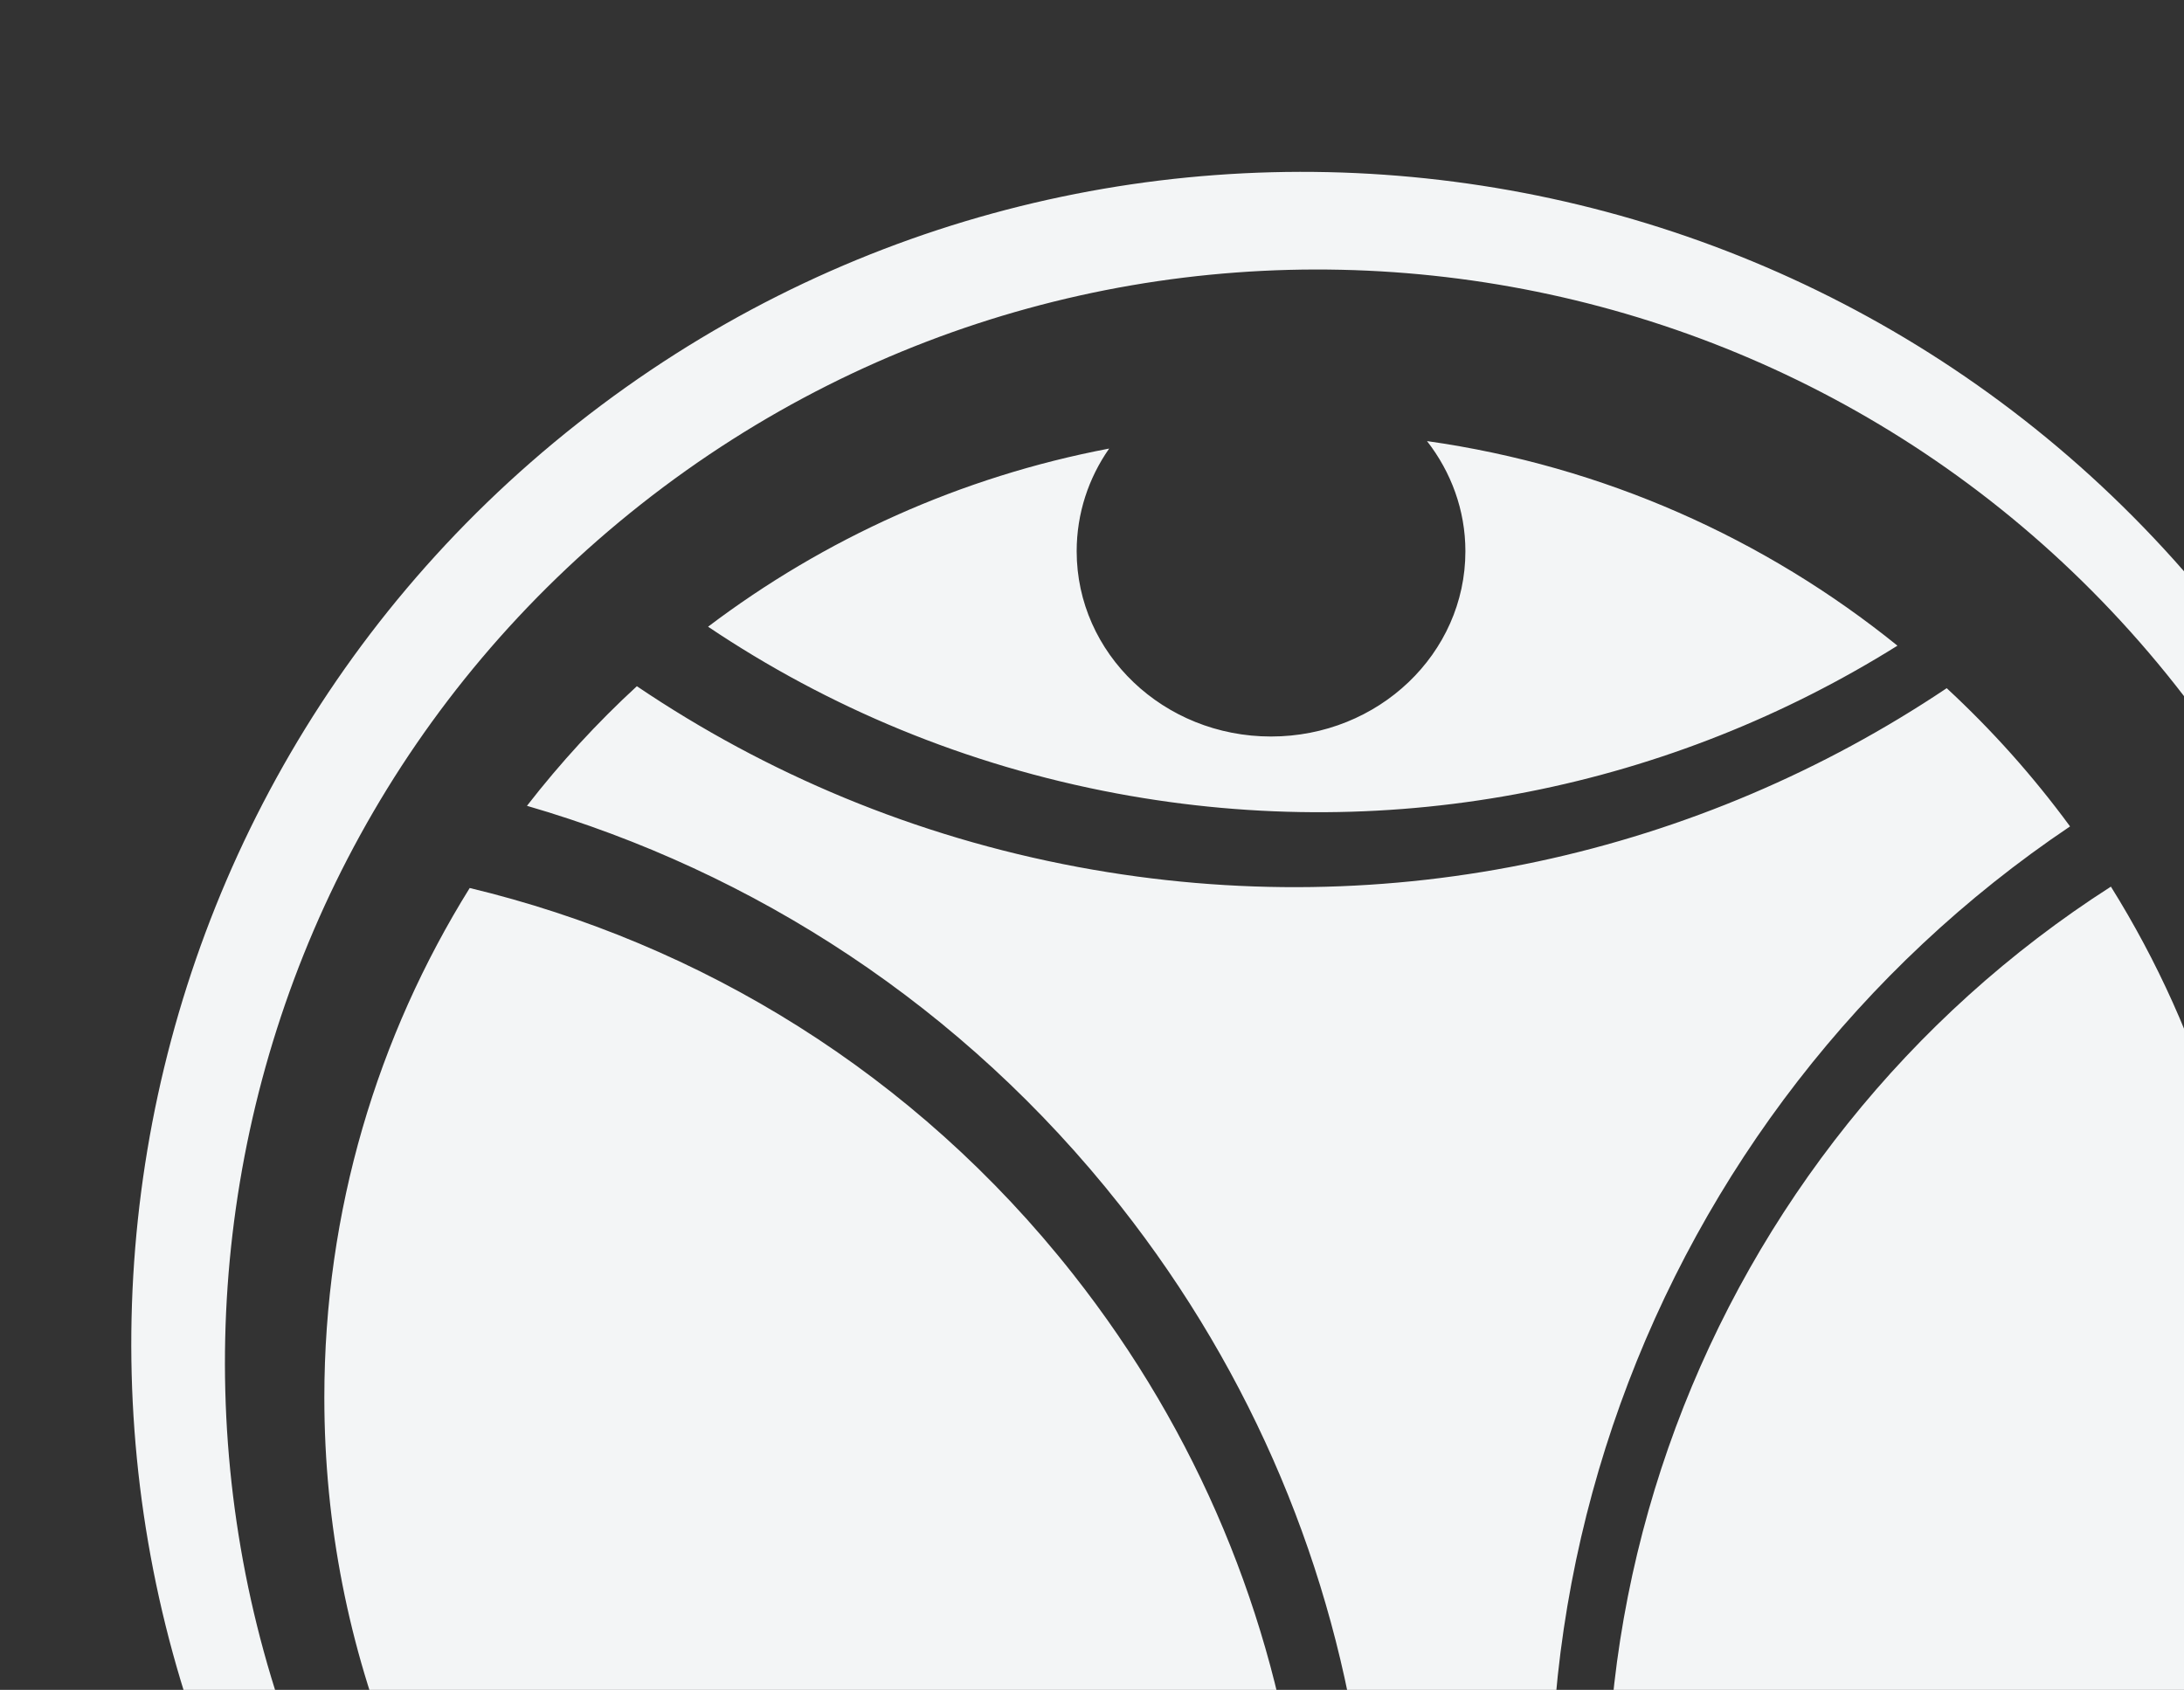 <?xml version="1.0" encoding="utf-8"?>
<!-- Generator: Adobe Illustrator 15.0.2, SVG Export Plug-In  -->
<!DOCTYPE svg PUBLIC "-//W3C//DTD SVG 1.1//EN" "http://www.w3.org/Graphics/SVG/1.1/DTD/svg11.dtd">
<svg version="1.1"
	 xmlns="http://www.w3.org/2000/svg" xmlns:xlink="http://www.w3.org/1999/xlink" xmlns:a="http://ns.adobe.com/AdobeSVGViewerExtensions/3.0/"
	 x="0px" y="0px" width="376px" height="291px" viewBox="0 0 376 291" overflow="visible" enable-background="new 0 0 376 291"
	 xml:space="preserve">
<rect x="0" y="0" width="376" height="291" fill="#333333" stroke="none"/>
<defs>
</defs>
<g>
	<defs>
		<rect id="SVGID_1_" width="376" height="291"/>
	</defs>
	<clipPath id="SVGID_2_">
		<use xlink:href="#SVGID_1_"  overflow="visible"/>
	</clipPath>
	<path clip-path="url(#SVGID_2_)" fill-rule="evenodd" clip-rule="evenodd" fill="#F3F5F6" d="M326.667,111.188
		c-22.791-18.426-50.562-30.928-80.99-35.23c4.128,5.301,6.607,11.859,6.607,18.971c0,17.629-14.982,31.9-33.466,31.9
		c-18.481,0-33.457-14.271-33.457-31.9c0-6.539,2.054-12.621,5.595-17.686c-25.579,4.861-49.084,15.562-69.054,30.678
		c20.634,13.871,44.348,23.846,70.332,28.709C240.578,145.666,288.034,135.344,326.667,111.188z M184.712,219.373
		c-27.241-34.562-64.165-56.928-103.846-66.457c-15.851,25.482-25.028,55.525-25.028,87.74c0,88.256,68.732,160.439,155.592,165.984
		C235.877,346.023,228.104,274.357,184.712,219.373z M363.416,152.68c-69.76,44.684-104.013,131.988-78.059,214.859
		c2.516,8.004,5.547,15.688,8.977,23.1c55.769-26.871,94.256-83.932,94.256-149.982C388.59,208.336,379.35,178.211,363.416,152.68z
		 M346.232,129.783c-3.52-3.934-7.215-7.691-11.084-11.275c-42.379,28.408-95.458,40.906-149.564,30.791
		c-28.085-5.246-53.693-16.094-75.941-31.131c-6.865,6.312-13.194,13.221-18.921,20.598c39.046,11.33,75.019,34.471,102.12,68.824
		c46.186,58.553,54.756,134.719,29.233,199.441c0.042,0,0.089,0,0.139,0c22.472,0,43.895-4.477,63.452-12.551
		c-3.556-7.746-6.727-15.773-9.339-24.119c-27.375-87.426,7.712-179.432,80.056-228.049
		C353.197,137.969,349.81,133.791,346.232,129.783"/>
	<g clip-path="url(#SVGID_2_)">
		<path fill-rule="evenodd" clip-rule="evenodd" fill="#F3F5F6" d="M349.209,389.652c87.46-68.996,102.436-195.803,33.444-283.27
			C313.669,18.932,186.85,3.947,99.411,72.938C11.93,141.916-3.038,268.742,65.938,356.195
			C134.923,443.662,261.756,458.652,349.209,389.652z M110.355,86.84c81.579-64.34,199.855-50.385,264.202,31.18
			c64.324,81.584,50.383,199.869-31.194,264.209c-81.579,64.354-199.864,50.369-264.217-31.189
			C14.815,269.471,28.771,151.186,110.355,86.84z"/>
	</g>
</g>
</svg>
